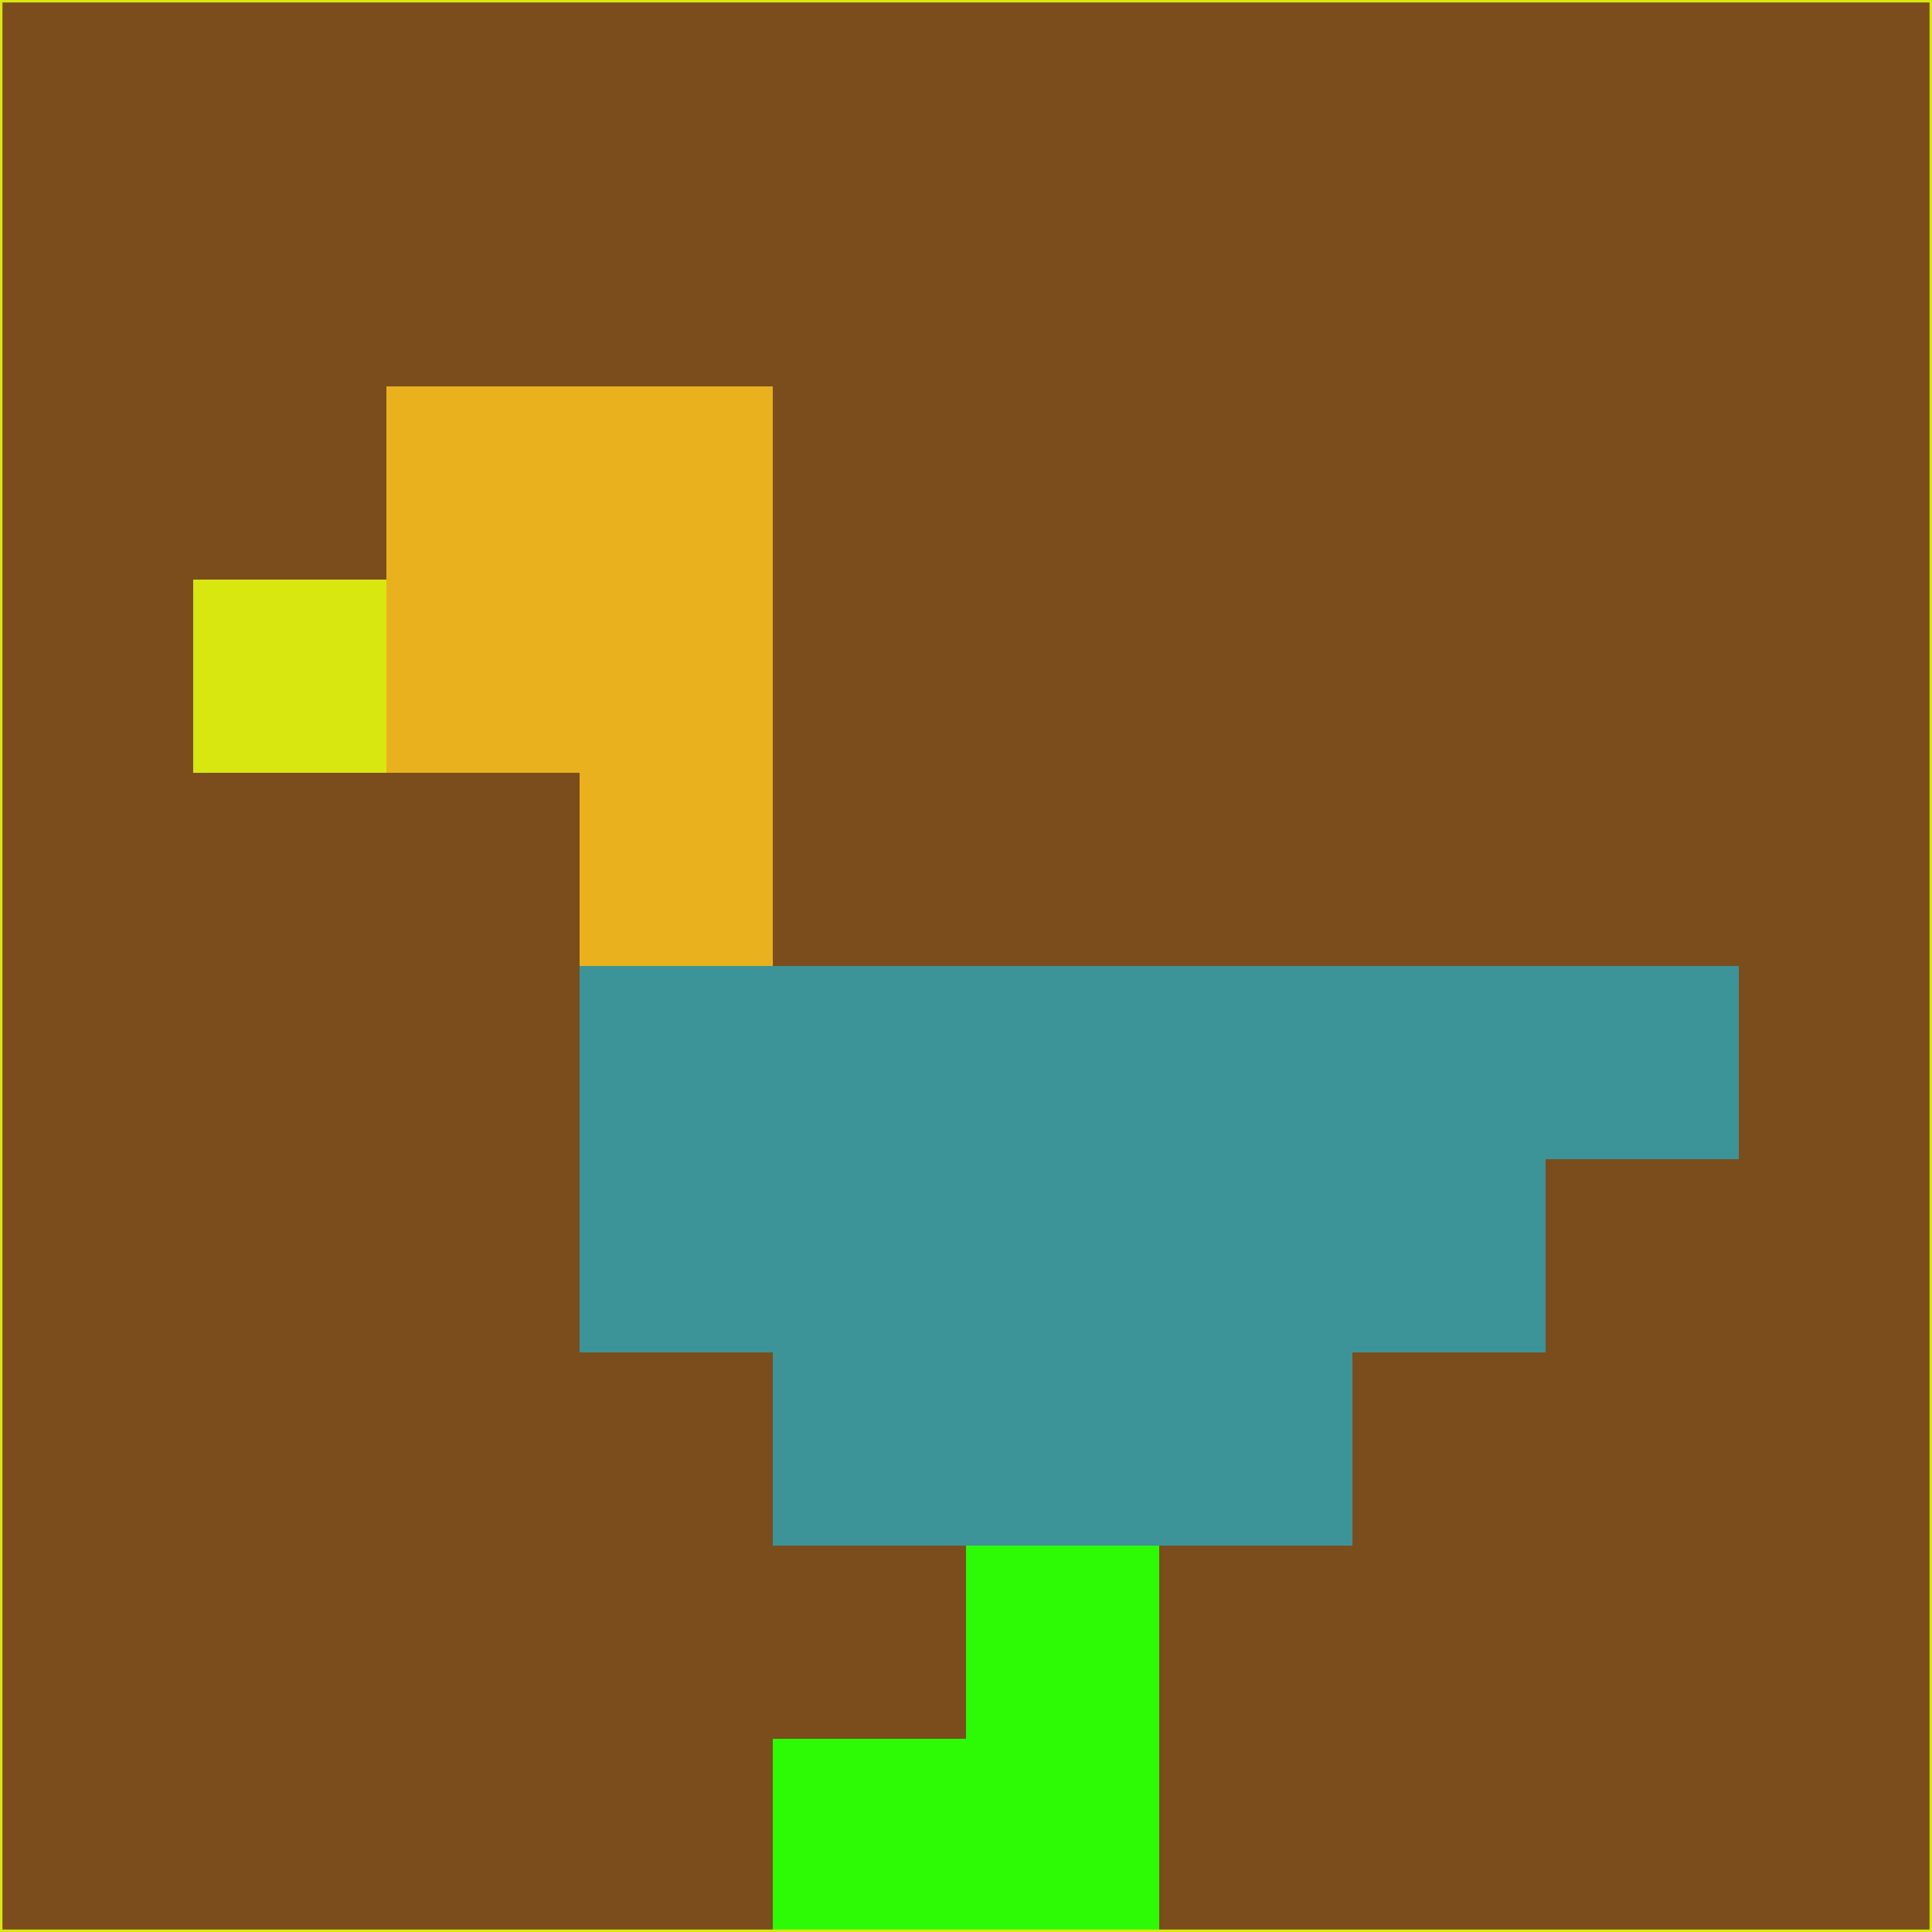 <svg xmlns="http://www.w3.org/2000/svg" version="1.1" width="785" height="785">
  <title>'goose-pfp-694263' by Dmitri Cherniak (Cyberpunk Edition)</title>
  <desc>
    seed=481783
    backgroundColor=#7b4d1c
    padding=20
    innerPadding=0
    timeout=500
    dimension=1
    border=false
    Save=function(){return n.handleSave()}
    frame=12

    Rendered at 2024-09-15T22:37:00.884Z
    Generated in 1ms
    Modified for Cyberpunk theme with new color scheme
  </desc>
  <defs/>
  <rect width="100%" height="100%" fill="#7b4d1c"/>
  <g>
    <g id="0-0">
      <rect x="0" y="0" height="785" width="785" fill="#7b4d1c"/>
      <g>
        <!-- Neon blue -->
        <rect id="0-0-2-2-2-2" x="157" y="157" width="157" height="157" fill="#e9b11d"/>
        <rect id="0-0-3-2-1-4" x="235.5" y="157" width="78.5" height="314" fill="#e9b11d"/>
        <!-- Electric purple -->
        <rect id="0-0-4-5-5-1" x="314" y="392.5" width="392.5" height="78.5" fill="#3c9499"/>
        <rect id="0-0-3-5-5-2" x="235.5" y="392.5" width="392.5" height="157" fill="#3c9499"/>
        <rect id="0-0-4-5-3-3" x="314" y="392.5" width="235.5" height="235.5" fill="#3c9499"/>
        <!-- Neon pink -->
        <rect id="0-0-1-3-1-1" x="78.5" y="235.5" width="78.5" height="78.5" fill="#d9e711"/>
        <!-- Cyber yellow -->
        <rect id="0-0-5-8-1-2" x="392.5" y="628" width="78.5" height="157" fill="#2dfa05"/>
        <rect id="0-0-4-9-2-1" x="314" y="706.5" width="157" height="78.5" fill="#2dfa05"/>
      </g>
      <rect x="0" y="0" stroke="#d9e711" stroke-width="2" height="785" width="785" fill="none"/>
    </g>
  </g>
  <script xmlns=""/>
</svg>